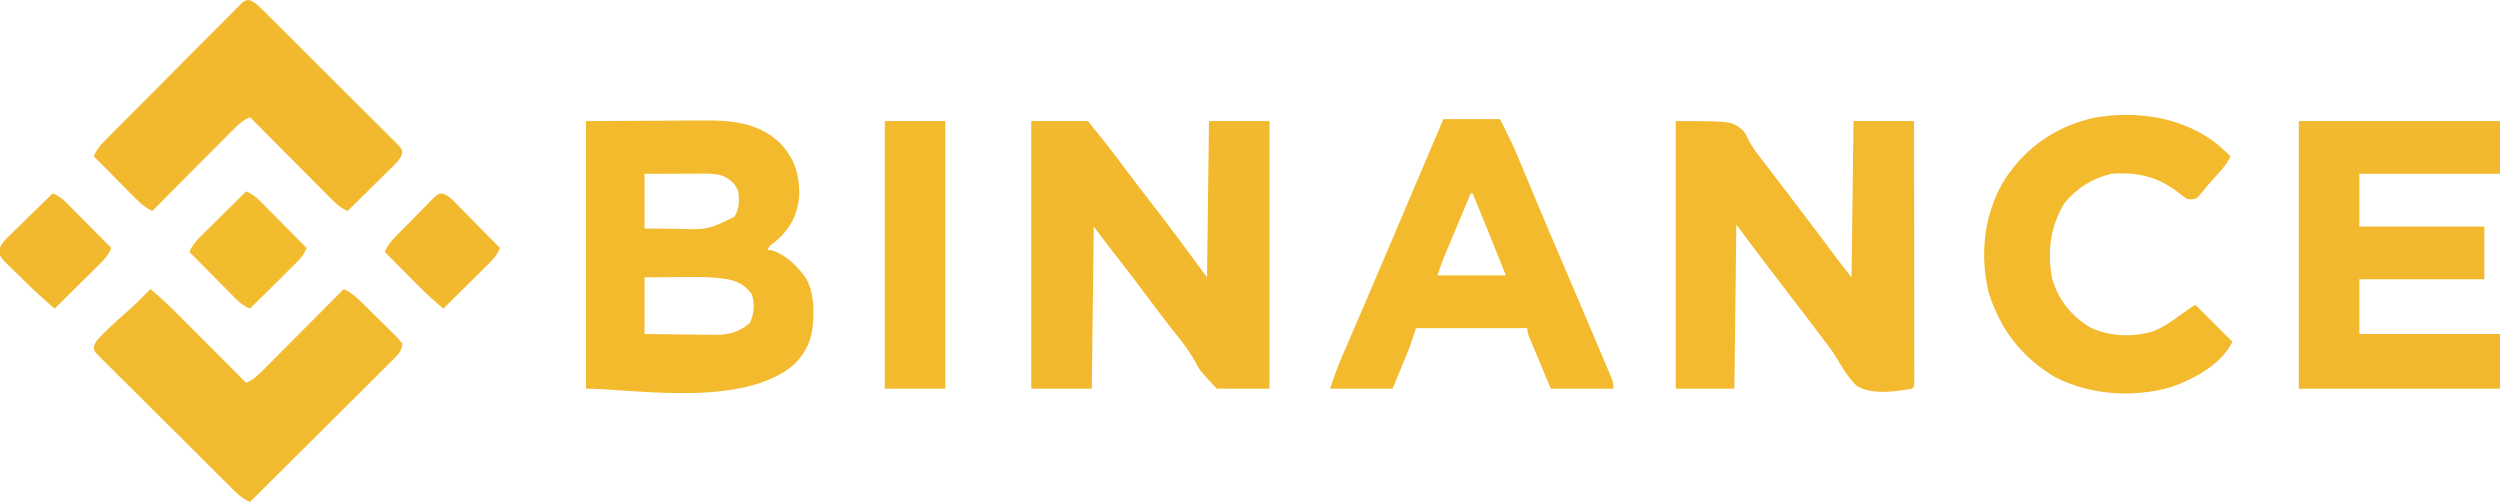 <?xml version="1.0" encoding="UTF-8"?>
<svg version="1.1" xmlns="http://www.w3.org/2000/svg" width="1280" height="257">
<path d="M0 0 C18.191 -0.093 18.191 -0.093 36.75 -0.188 C40.556 -0.215 44.363 -0.242 48.284 -0.27 C52.991 -0.284 52.991 -0.284 55.205 -0.286 C56.727 -0.291 58.249 -0.301 59.771 -0.317 C74.45 -0.458 88.069 0.647 99.293 11.145 C106.858 19.233 109.359 27.085 109.211 38.094 C108.554 47.151 105.035 54.42 98.312 60.535 C96.89 61.708 95.446 62.856 94 64 C93.67 64.66 93.34 65.32 93 66 C93.66 66.041 94.32 66.082 95 66.125 C102.346 68.268 108.829 74.727 113 81 C115.847 86.734 116.519 92.03 116.438 98.375 C116.429 99.211 116.421 100.048 116.412 100.909 C116.154 110.354 113.616 117.289 107.023 124.188 C81.264 147.261 23.736 137 0 137 C0 91.79 0 46.58 0 0 Z M30 27 C30 36.24 30 45.48 30 55 C34.09 55.046 38.178 55.086 42.268 55.11 C43.655 55.12 45.042 55.133 46.428 55.151 C62.222 55.666 62.222 55.666 76 49 C78.581 44.787 78.551 40.811 78 36 C76.254 31.773 74.075 29.988 70 28 C65.928 26.792 61.948 26.874 57.734 26.902 C56.941 26.904 56.148 26.905 55.33 26.907 C52.803 26.912 50.277 26.925 47.75 26.938 C46.034 26.943 44.318 26.947 42.602 26.951 C38.401 26.961 34.201 26.981 30 27 Z M30 80 C30 89.57 30 99.14 30 109 C36.121 109.092 42.239 109.172 48.359 109.22 C50.439 109.24 52.518 109.267 54.598 109.302 C57.596 109.351 60.595 109.373 63.594 109.391 C64.515 109.411 65.436 109.432 66.385 109.453 C73.325 109.456 78.641 107.925 83.938 103.312 C86.174 98.445 86.571 93.779 84.938 88.688 C81.405 83.788 77.758 81.955 71.918 80.898 C63.549 79.586 55.195 79.784 46.75 79.875 C45.118 79.885 43.487 79.894 41.855 79.902 C37.903 79.922 33.952 79.962 30 80 Z " fill="#F3BA2E" transform="translate(300,62)"/>
<path d="M0 0 C9.57 0 19.14 0 29 0 C34.554 6.788 39.983 13.526 45.188 20.562 C50.178 27.266 55.228 33.916 60.375 40.5 C70.513 53.479 80.227 66.737 90 80 C90.33 53.6 90.66 27.2 91 0 C101.23 0 111.46 0 122 0 C122 45.21 122 90.42 122 137 C113.09 137 104.18 137 95 137 C86.283 127.655 86.283 127.655 84.039 123.348 C81.167 118.153 77.793 113.664 74.062 109.062 C72.894 107.577 71.728 106.089 70.566 104.598 C69.983 103.849 69.399 103.1 68.797 102.329 C65.652 98.254 62.578 94.126 59.5 90 C53.999 82.627 48.415 75.327 42.742 68.086 C42.207 67.403 41.672 66.72 41.121 66.016 C40.661 65.431 40.202 64.846 39.728 64.243 C37.118 60.855 34.566 57.422 32 54 C31.67 81.39 31.34 108.78 31 137 C20.77 137 10.54 137 0 137 C0 91.79 0 46.58 0 0 Z " fill="#F2B92E" transform="translate(528,62)"/>
<path d="M0 0 C29 0 29 0 34.812 5.188 C36.028 7.052 36.028 7.052 36.793 8.793 C39.393 14.04 43.02 18.412 46.625 23 C48.015 24.819 49.401 26.641 50.785 28.465 C53.54 32.084 56.298 35.701 59.059 39.316 C66.462 49.015 73.831 58.739 81.129 68.518 C81.71 69.296 82.292 70.074 82.891 70.875 C83.649 71.892 83.649 71.892 84.423 72.93 C86.242 75.317 88.125 77.656 90 80 C90.33 53.6 90.66 27.2 91 0 C101.23 0 111.46 0 122 0 C122.023 17.715 122.041 35.43 122.052 53.145 C122.057 61.37 122.064 69.594 122.075 77.819 C122.085 84.985 122.092 92.151 122.094 99.317 C122.095 103.114 122.098 106.911 122.106 110.708 C122.112 114.277 122.115 117.847 122.113 121.416 C122.114 123.359 122.119 125.302 122.124 127.245 C122.123 128.391 122.122 129.536 122.12 130.717 C122.121 131.719 122.122 132.721 122.123 133.753 C122 136 122 136 121 137 C112.383 138.51 100.318 140.342 92.592 135.487 C88.366 131.416 85.41 126.515 82.479 121.467 C80.191 117.651 77.473 114.2 74.75 110.688 C73.758 109.364 72.768 108.038 71.781 106.711 C68.505 102.328 65.163 97.996 61.82 93.664 C58.239 89.018 54.682 84.353 51.125 79.688 C50.501 78.871 49.878 78.054 49.235 77.212 C43.111 69.175 37.063 61.085 31 53 C30.67 80.72 30.34 108.44 30 137 C20.1 137 10.2 137 0 137 C0 91.79 0 46.58 0 0 Z " fill="#F3B92F" transform="translate(858,62)"/>
<path d="M0 0 C33.99 0 67.98 0 103 0 C103 8.91 103 17.82 103 27 C79.24 27 55.48 27 31 27 C31 35.91 31 44.82 31 54 C52.12 54 73.24 54 95 54 C95 62.91 95 71.82 95 81 C73.88 81 52.76 81 31 81 C31 90.24 31 99.48 31 109 C54.76 109 78.52 109 103 109 C103 118.24 103 127.48 103 137 C69.01 137 35.02 137 0 137 C0 91.79 0 46.58 0 0 Z " fill="#F3B92E" transform="translate(1177,62)"/>
<path d="M0 0 C9.57 0 19.14 0 29 0 C35.744 13.487 35.744 13.487 38.277 19.586 C38.561 20.265 38.845 20.944 39.138 21.644 C39.752 23.114 40.365 24.586 40.975 26.058 C42.698 30.208 44.436 34.351 46.172 38.496 C46.737 39.846 46.737 39.846 47.313 41.224 C51.888 52.143 56.539 63.029 61.186 73.917 C65.037 82.944 68.88 91.974 72.724 101.004 C73.914 103.798 75.104 106.591 76.295 109.385 C77.902 113.158 79.504 116.934 81.101 120.711 C81.652 122.014 82.205 123.315 82.761 124.616 C83.5 126.35 84.233 128.087 84.965 129.824 C85.363 130.764 85.761 131.703 86.172 132.671 C87 135 87 135 87 138 C76.44 138 65.88 138 55 138 C53.02 133.256 51.04 128.512 49 123.625 C48.374 122.129 47.747 120.633 47.102 119.092 C46.614 117.92 46.127 116.747 45.625 115.539 C45.122 114.335 44.62 113.13 44.102 111.889 C43 109 43 109 43 107 C24.19 107 5.38 107 -14 107 C-14.99 109.97 -15.98 112.94 -17 116 C-17.731 117.906 -18.482 119.805 -19.262 121.691 C-19.62 122.562 -19.978 123.433 -20.346 124.33 C-21.01 125.93 -21.01 125.93 -21.688 127.562 C-23.111 131.007 -24.534 134.451 -26 138 C-36.56 138 -47.12 138 -58 138 C-56.009 132.027 -53.972 126.328 -51.473 120.586 C-51.132 119.795 -50.791 119.004 -50.44 118.189 C-49.704 116.479 -48.965 114.77 -48.226 113.061 C-46.619 109.351 -45.021 105.638 -43.423 101.924 C-42.577 99.959 -41.73 97.993 -40.883 96.028 C-36.201 85.158 -31.568 74.267 -26.938 63.375 C-26.105 61.416 -25.272 59.458 -24.439 57.499 C-22.373 52.641 -20.308 47.783 -18.243 42.925 C-16.983 39.961 -15.723 36.997 -14.463 34.033 C-9.641 22.689 -4.82 11.345 0 0 Z M14 38 C11.898 43.016 9.798 48.033 7.701 53.051 C6.988 54.757 6.274 56.462 5.56 58.167 C4.53 60.623 3.503 63.081 2.477 65.539 C2.159 66.296 1.841 67.052 1.514 67.831 C1.213 68.552 0.913 69.272 0.604 70.014 C0.211 70.953 0.211 70.953 -0.19 71.912 C-1.222 74.573 -2.097 77.292 -3 80 C8.55 80 20.1 80 32 80 C26.403 65.97 20.795 51.949 15 38 C14.67 38 14.34 38 14 38 Z " fill="#F3BA2E" transform="translate(739,61)"/>
<path d="M0 0 C2.13 1.881 4.213 3.789 6.25 5.77 C4.729 9.278 2.65 11.722 0.062 14.52 C-3.486 18.365 -6.875 22.286 -10.145 26.371 C-11.75 27.77 -11.75 27.77 -15.75 27.77 C-18.195 26.16 -18.195 26.16 -20.875 24.02 C-31.394 16.063 -41.697 13.759 -54.75 14.77 C-64.422 17.083 -72.469 22.05 -78.75 29.77 C-86.042 41.706 -87.57 54.586 -85.133 68.223 C-81.842 79.348 -75.412 87.441 -65.559 93.43 C-55.776 98.097 -43.126 98.635 -32.812 95.207 C-28.183 93.23 -24.161 90.557 -20.137 87.551 C-17.416 85.52 -14.575 83.653 -11.75 81.77 C-5.48 88.04 0.79 94.31 7.25 100.77 C1.433 112.404 -12.017 119.622 -23.871 123.895 C-43.505 129.559 -65.532 128.119 -83.75 118.77 C-100.776 108.514 -111.598 94.509 -117.562 75.52 C-122.237 56.378 -119.936 35.151 -109.672 18.188 C-98.672 1.155 -83.24 -9.56 -63.398 -13.977 C-41.468 -17.771 -17.615 -14.287 0 0 Z " fill="#F3BA2E" transform="translate(1135.75,74.23)"/>
<path d="M0 0 C5.961 4.94 11.415 10.285 16.871 15.773 C18.255 17.159 18.255 17.159 19.666 18.573 C22.096 21.007 24.524 23.444 26.95 25.882 C29.436 28.377 31.924 30.87 34.412 33.363 C39.278 38.239 44.14 43.119 49 48 C52.617 46.471 54.92 44.322 57.677 41.55 C58.597 40.629 59.518 39.709 60.467 38.76 C61.462 37.754 62.458 36.748 63.453 35.742 C64.478 34.713 65.504 33.685 66.53 32.657 C69.224 29.955 71.912 27.248 74.599 24.539 C77.343 21.774 80.094 19.014 82.844 16.254 C88.235 10.841 93.619 5.423 99 0 C103.081 1.884 105.949 4.609 109.113 7.742 C109.687 8.307 110.261 8.872 110.852 9.454 C112.059 10.646 113.263 11.842 114.465 13.04 C116.311 14.874 118.176 16.689 120.041 18.504 C121.212 19.666 122.382 20.828 123.551 21.992 C124.393 22.805 124.393 22.805 125.252 23.634 C126.79 25.191 126.79 25.191 129 28 C128.704 31.382 127.312 33.061 124.957 35.404 C124.307 36.058 123.658 36.711 122.989 37.384 C122.273 38.09 121.556 38.795 120.818 39.522 C119.691 40.65 119.691 40.65 118.542 41.8 C116.054 44.285 113.557 46.76 111.059 49.234 C109.333 50.954 107.608 52.675 105.884 54.396 C101.341 58.927 96.79 63.449 92.237 67.969 C87.593 72.582 82.958 77.203 78.322 81.824 C69.223 90.891 60.115 99.949 51 109 C48.032 107.662 45.935 106.189 43.627 103.901 C42.981 103.265 42.334 102.628 41.668 101.973 C40.97 101.275 40.272 100.578 39.553 99.86 C38.81 99.125 38.067 98.39 37.301 97.632 C34.845 95.2 32.396 92.761 29.949 90.32 C28.249 88.629 26.548 86.937 24.847 85.246 C21.285 81.7 17.728 78.15 14.173 74.598 C9.606 70.037 5.024 65.493 0.438 60.952 C-3.078 57.466 -6.583 53.968 -10.085 50.467 C-11.77 48.786 -13.46 47.109 -15.153 45.437 C-17.514 43.102 -19.859 40.753 -22.2 38.399 C-22.908 37.706 -23.616 37.013 -24.346 36.299 C-25.294 35.335 -25.294 35.335 -26.262 34.353 C-27.096 33.522 -27.096 33.522 -27.947 32.674 C-29 31 -29 31 -28.81 28.95 C-27.53 25.869 -25.313 23.998 -22.938 21.688 C-22.439 21.2 -21.941 20.713 -21.428 20.211 C-18.054 16.937 -14.569 13.819 -10.992 10.77 C-7.155 7.361 -3.591 3.665 0 0 Z " fill="#F2BA2E" transform="translate(77,148)"/>
<path d="M0 0 C2.294 0.983 3.605 2.078 5.374 3.836 C6.021 4.471 6.667 5.106 7.333 5.76 C8.031 6.461 8.729 7.162 9.448 7.884 C10.563 8.986 10.563 8.986 11.701 10.111 C14.159 12.546 16.606 14.992 19.052 17.439 C20.752 19.133 22.453 20.825 24.154 22.518 C27.717 26.068 31.275 29.624 34.829 33.184 C39.393 37.754 43.976 42.306 48.563 46.853 C52.08 50.344 55.584 53.846 59.086 57.351 C60.771 59.035 62.461 60.714 64.154 62.39 C66.516 64.729 68.86 67.084 71.202 69.442 C72.264 70.485 72.264 70.485 73.347 71.548 C74.296 72.513 74.296 72.513 75.263 73.498 C75.819 74.053 76.376 74.609 76.949 75.181 C78.001 76.857 78.001 76.857 77.834 78.884 C76.397 82.287 73.604 84.616 70.997 87.154 C70.399 87.748 69.802 88.341 69.186 88.953 C67.277 90.845 65.358 92.726 63.439 94.607 C62.142 95.889 60.846 97.172 59.55 98.455 C56.375 101.597 53.191 104.73 50.001 107.857 C46.384 106.328 44.081 104.179 41.325 101.408 C40.404 100.487 39.483 99.566 38.535 98.617 C37.539 97.611 36.544 96.606 35.548 95.599 C34.523 94.571 33.497 93.542 32.471 92.514 C29.777 89.812 27.089 87.105 24.403 84.396 C21.658 81.631 18.908 78.871 16.158 76.111 C10.767 70.699 5.382 65.28 0.001 59.857 C-3.616 61.386 -5.919 63.535 -8.675 66.307 C-9.596 67.228 -10.517 68.149 -11.465 69.097 C-12.461 70.103 -13.456 71.109 -14.452 72.115 C-15.477 73.144 -16.503 74.172 -17.529 75.201 C-20.223 77.902 -22.911 80.61 -25.597 83.318 C-28.342 86.084 -31.092 88.843 -33.842 91.603 C-39.233 97.016 -44.618 102.435 -49.999 107.857 C-54.123 105.964 -56.932 103.179 -60.077 99.974 C-60.648 99.4 -61.22 98.826 -61.808 98.234 C-63.627 96.405 -65.438 94.569 -67.249 92.732 C-68.483 91.488 -69.717 90.245 -70.952 89.002 C-73.973 85.959 -76.987 82.91 -79.999 79.857 C-78.661 76.889 -77.188 74.792 -74.9 72.484 C-73.945 71.515 -73.945 71.515 -72.971 70.525 C-72.274 69.828 -71.577 69.13 -70.859 68.411 C-69.756 67.296 -69.756 67.296 -68.631 66.158 C-66.199 63.702 -63.76 61.254 -61.319 58.807 C-59.627 57.106 -57.936 55.405 -56.245 53.705 C-52.699 50.143 -49.149 46.585 -45.597 43.03 C-41.036 38.464 -36.492 33.882 -31.951 29.295 C-28.465 25.779 -24.967 22.274 -21.466 18.772 C-19.785 17.087 -18.108 15.398 -16.435 13.704 C-14.101 11.343 -11.752 8.998 -9.398 6.657 C-8.358 5.595 -8.358 5.595 -7.297 4.511 C-6.334 3.563 -6.334 3.563 -5.352 2.595 C-4.797 2.039 -4.243 1.483 -3.672 0.91 C-1.999 -0.143 -1.999 -0.143 0 0 Z " fill="#F3B92E" transform="translate(127.999,0.143)"/>
<path d="M0 0 C10.23 0 20.46 0 31 0 C31 45.21 31 90.42 31 137 C20.77 137 10.54 137 0 137 C0 91.79 0 46.58 0 0 Z " fill="#F3BA2E" transform="translate(453,62)"/>
<path d="M0 0 C4.291 1.652 7.143 4.891 10.297 8.102 C10.891 8.698 11.484 9.294 12.096 9.909 C13.985 11.81 15.868 13.717 17.75 15.625 C19.032 16.917 20.315 18.209 21.598 19.5 C24.737 22.661 27.87 25.829 31 29 C29.348 33.291 26.109 36.143 22.898 39.297 C22.302 39.891 21.706 40.484 21.091 41.096 C19.19 42.985 17.283 44.868 15.375 46.75 C14.083 48.032 12.791 49.315 11.5 50.598 C8.339 53.737 5.171 56.87 2 60 C-2.291 58.348 -5.143 55.109 -8.297 51.898 C-8.891 51.302 -9.484 50.706 -10.096 50.091 C-11.985 48.19 -13.868 46.283 -15.75 44.375 C-17.032 43.083 -18.315 41.791 -19.598 40.5 C-22.737 37.339 -25.87 34.171 -29 31 C-27.348 26.709 -24.109 23.857 -20.898 20.703 C-20.302 20.109 -19.706 19.516 -19.091 18.904 C-17.19 17.015 -15.283 15.132 -13.375 13.25 C-12.083 11.968 -10.791 10.685 -9.5 9.402 C-6.339 6.263 -3.171 3.13 0 0 Z " fill="#F3BB2E" transform="translate(126,98)"/>
<path d="M0 0 C3.444 1.373 5.761 4.191 8.305 6.804 C8.898 7.402 9.492 8 10.103 8.616 C11.995 10.524 13.877 12.443 15.758 14.363 C17.04 15.66 18.322 16.956 19.605 18.251 C22.747 21.426 25.88 24.611 29.008 27.8 C27.355 32.091 24.117 34.943 20.906 38.097 C20.31 38.691 19.713 39.284 19.099 39.896 C17.198 41.785 15.291 43.668 13.383 45.55 C12.091 46.832 10.799 48.115 9.508 49.398 C6.346 52.537 3.179 55.67 0.008 58.8 C-4.419 55.09 -8.634 51.279 -12.707 47.183 C-13.208 46.681 -13.708 46.179 -14.224 45.662 C-15.795 44.085 -17.362 42.505 -18.93 40.925 C-20.006 39.844 -21.082 38.763 -22.158 37.683 C-24.772 35.058 -27.383 32.43 -29.992 29.8 C-28.347 25.649 -25.335 22.802 -22.25 19.687 C-21.685 19.113 -21.121 18.539 -20.539 17.948 C-19.346 16.741 -18.151 15.537 -16.953 14.335 C-15.118 12.489 -13.303 10.624 -11.488 8.759 C-10.327 7.588 -9.164 6.418 -8 5.249 C-7.458 4.688 -6.916 4.127 -6.358 3.548 C-2.512 -0.252 -2.512 -0.252 0 0 Z " fill="#F3B92E" transform="translate(226.992,99.2)"/>
<path d="M0 0 C4.196 1.638 6.987 4.733 10.078 7.883 C10.65 8.457 11.221 9.031 11.81 9.623 C13.628 11.452 15.439 13.289 17.25 15.125 C18.484 16.369 19.718 17.612 20.953 18.855 C23.974 21.898 26.989 24.948 30 28 C28.348 32.291 25.109 35.143 21.898 38.297 C21.302 38.891 20.706 39.484 20.091 40.096 C18.19 41.985 16.283 43.868 14.375 45.75 C13.083 47.032 11.791 48.315 10.5 49.598 C7.339 52.737 4.171 55.87 1 59 C-4.724 54.165 -10.167 49.116 -15.5 43.85 C-16.466 42.901 -17.437 41.958 -18.412 41.02 C-19.838 39.649 -21.245 38.26 -22.652 36.871 C-23.488 36.056 -24.323 35.24 -25.183 34.4 C-27 32 -27 32 -27.641 29.595 C-26.659 25.618 -23.964 23.35 -21.094 20.605 C-20.494 20.013 -19.895 19.421 -19.278 18.811 C-17.363 16.924 -15.432 15.056 -13.5 13.188 C-12.198 11.911 -10.897 10.633 -9.598 9.354 C-6.411 6.222 -3.21 3.107 0 0 Z " fill="#F2B92E" transform="translate(27,99)"/>
</svg>
